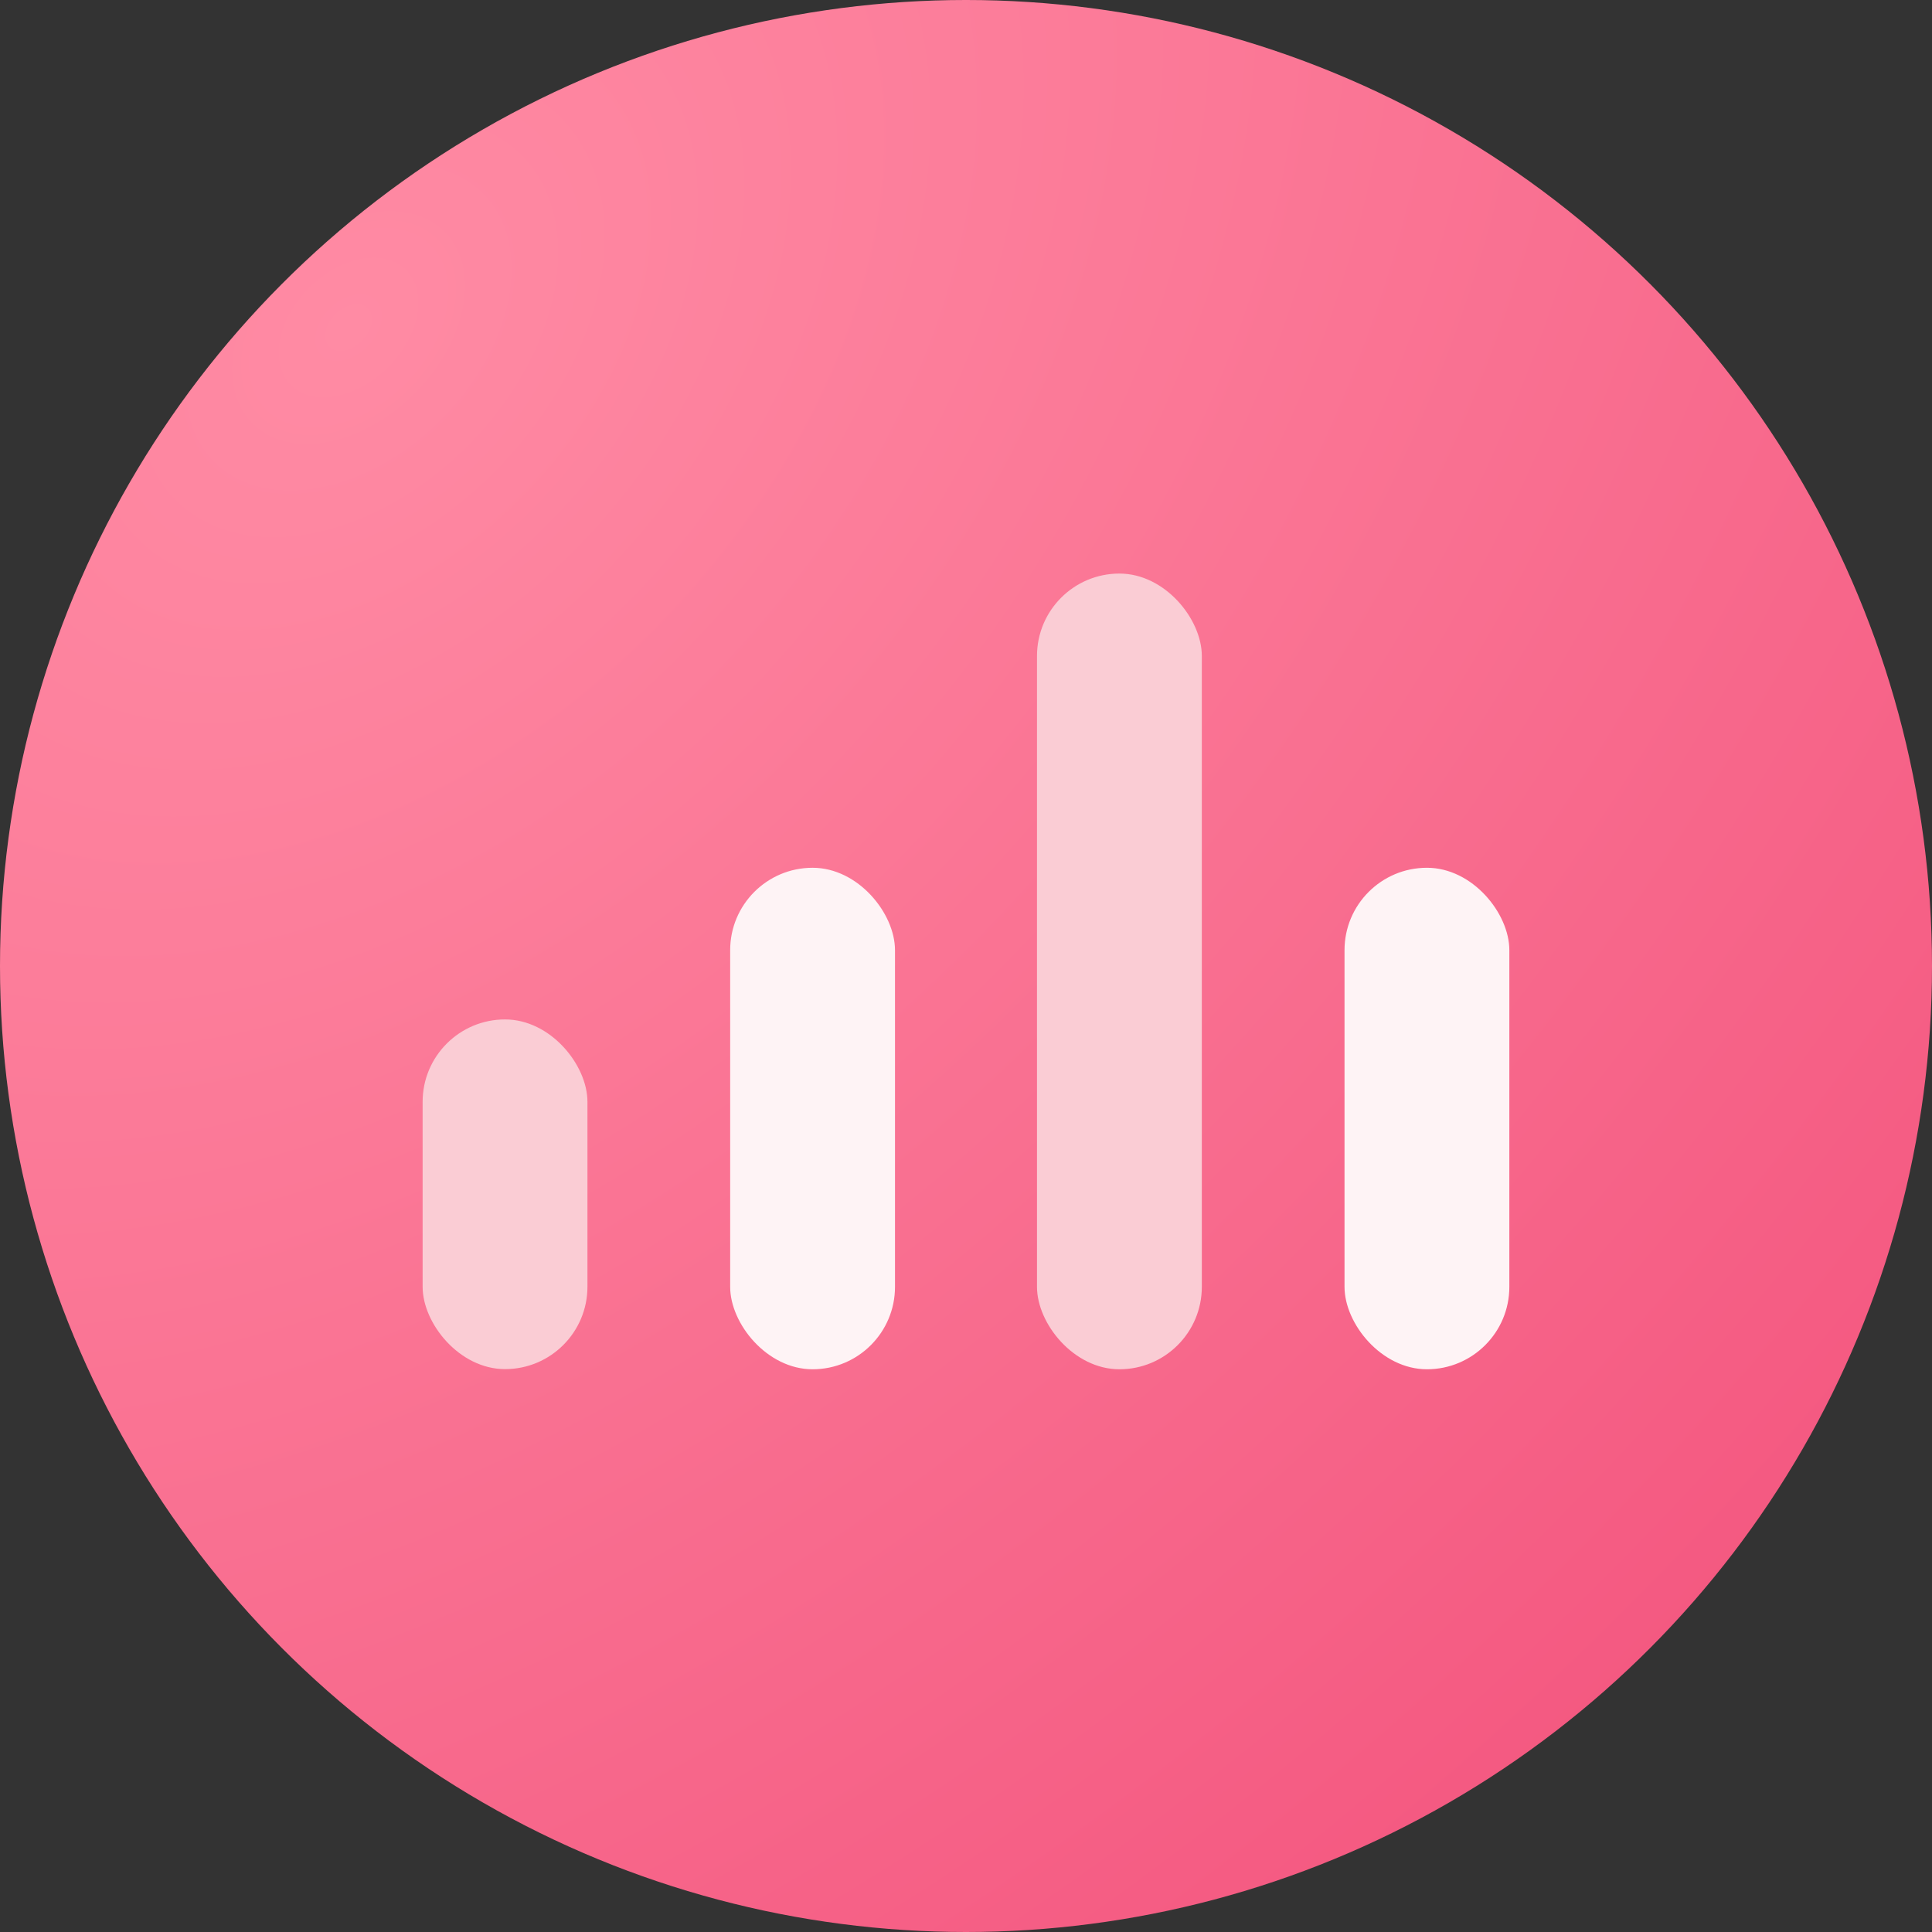 <svg viewBox="0 0 64 64" fill="none" xmlns="http://www.w3.org/2000/svg">
<rect x="0" y="0" width="64" height="64" fill="#333333" stroke="none"/>
<circle cx="32" cy="32" r="32" fill="url(#paint0_radial_52161_74899)"/>
<rect x="44.539" y="28.746" width="5.46" height="16.613" rx="2.73" fill="#FEF3F5"/>
<rect x="34.352" y="19" width="5.46" height="26.359" rx="2.73" fill="#FACCD4"/>
<rect x="24.188" y="28.746" width="5.46" height="16.613" rx="2.73" fill="#FEF3F5"/>
<rect x="14" y="33.77" width="5.46" height="11.584" rx="2.73" fill="#FACCD4"/>
<defs>
<radialGradient id="paint0_radial_52161_74899" cx="0" cy="0" r="1" gradientUnits="userSpaceOnUse" gradientTransform="translate(11.54 10.382) rotate(45.625) scale(75.013 108.381)">
<stop stop-color="#FF8BA4"/>
<stop offset="1" stop-color="#F24F7A"/>
</radialGradient>
</defs>
</svg>
